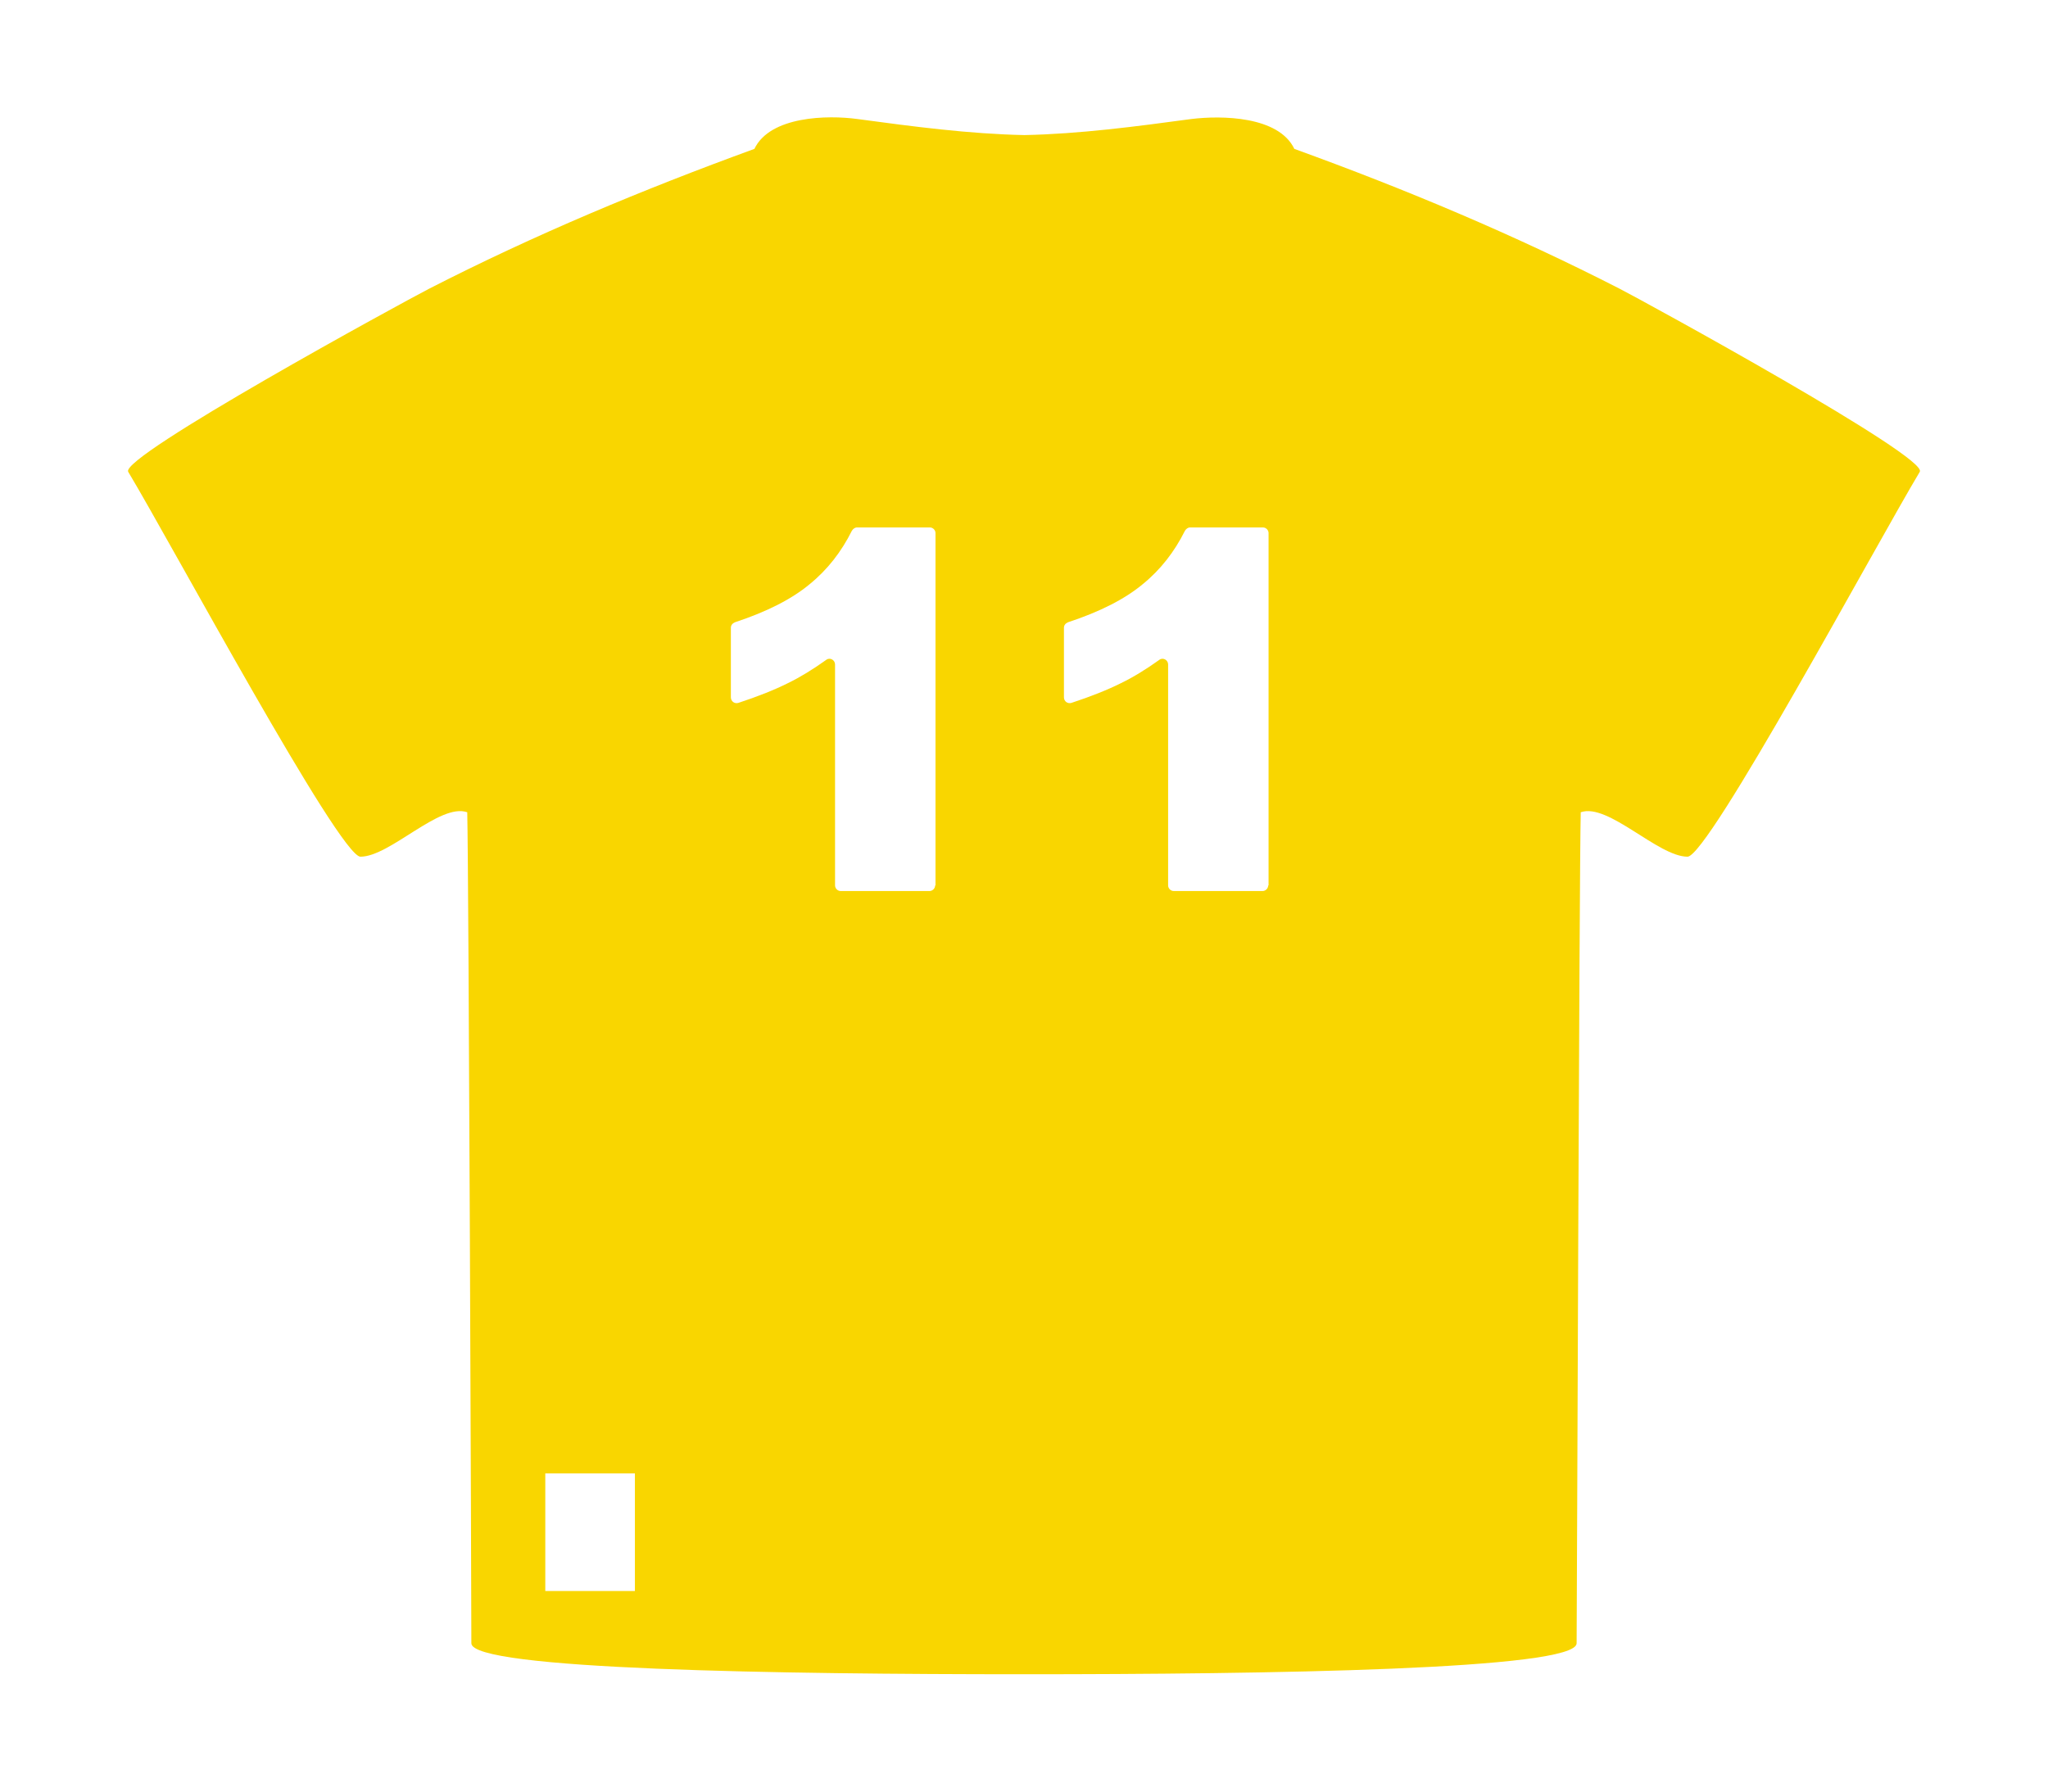 <svg xmlns="http://www.w3.org/2000/svg" width="96" height="84" viewBox="0 0 479.916 479.916"><path fill="#f9d600" d="M399.556 77.384c-28.3-14.5-57.4-26.7-87.2-37.5-4.2-8.8-19.5-9-27.6-8-14.801 2-29.9 4-44.7 4.3-14.8-.3-29.9-2.3-44.7-4.3-8-1.1-23.4-.8-27.6 8-29.9 10.9-58.9 23-87.2 37.5-6.8 3.5-82.9 45-80.5 49 11.3 18.8 56.6 103.1 62.2 103.1 7.9 0 21.3-14.5 28.6-11.9.4 16.8 1.1 211.4 1.1 222.6 0 7.1 83.1 8.301 148 8.301 65 0 148-1.201 148-8.301.1-11.299.699-205.8 1.1-222.6 7.3-2.6 20.7 11.9 28.6 11.9 5.601 0 50.9-84.3 62.2-103.1 2.499-3.9-73.501-45.5-80.3-49zm-263.8 348.8h-24v-31.5h24v31.5zm80.4-189c0 .8-.7 1.5-1.5 1.5h-23.8c-.8 0-1.5-.7-1.5-1.5v-59.2c0-1.2-1.4-2-2.4-1.2-3.5 2.5-6.9 4.6-10.2 6.2-3.6 1.8-8.1 3.6-13.3 5.3-1 .3-2-.4-2-1.5v-18.6c0-.7.4-1.2 1.1-1.5 8.5-2.8 15.2-6.2 20-10.2 4.8-3.9 8.5-8.7 11.3-14.3.3-.5.8-.9 1.4-.9h19.5c.8 0 1.5.7 1.5 1.5v94.4h-.1zm89.199 0c0 .8-.7 1.5-1.5 1.5h-23.8c-.8 0-1.5-.7-1.5-1.5v-59.2c0-1.2-1.4-2-2.4-1.2-3.5 2.5-6.899 4.6-10.2 6.2-3.6 1.8-8.1 3.6-13.3 5.3-1 .3-2-.4-2-1.5v-18.6c0-.7.4-1.2 1.101-1.5 8.5-2.8 15.199-6.2 20-10.2 4.8-3.9 8.5-8.7 11.3-14.3.3-.5.8-.9 1.399-.9h19.501c.8 0 1.5.7 1.5 1.5v94.4h-.101z"/></svg>